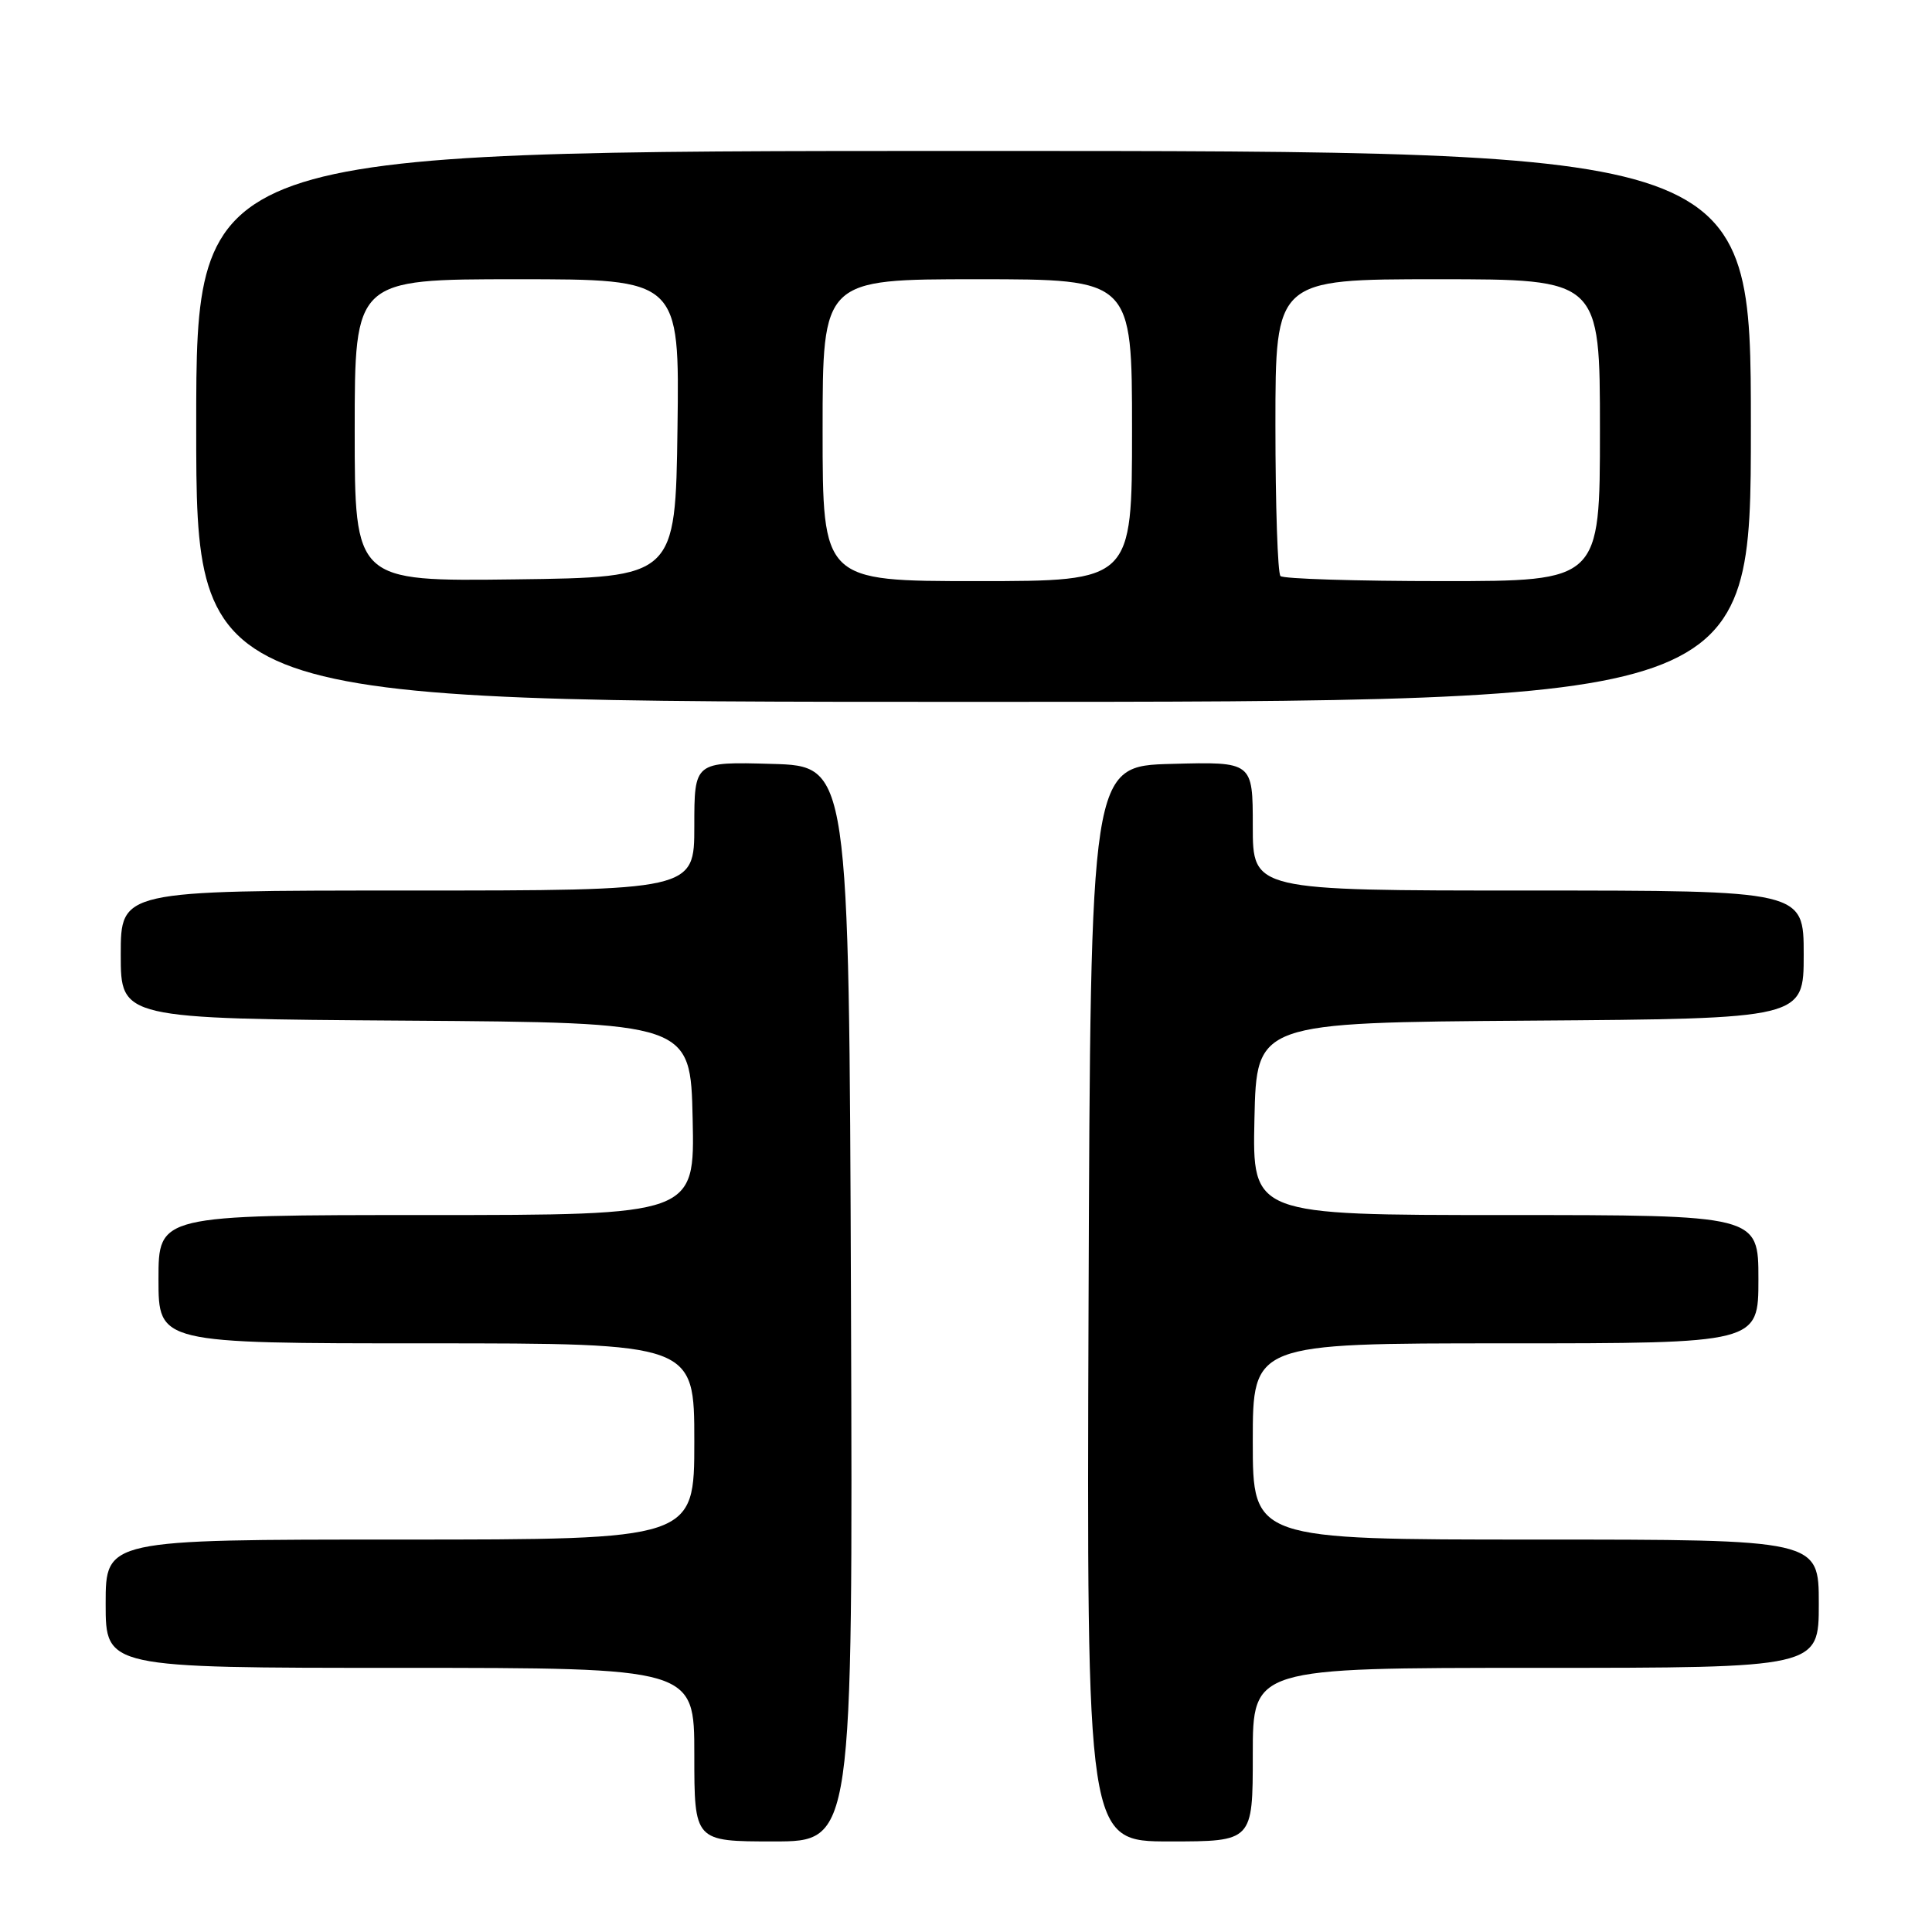 <?xml version="1.0" encoding="UTF-8" standalone="no"?>
<!DOCTYPE svg PUBLIC "-//W3C//DTD SVG 1.1//EN" "http://www.w3.org/Graphics/SVG/1.1/DTD/svg11.dtd" >
<svg xmlns="http://www.w3.org/2000/svg" xmlns:xlink="http://www.w3.org/1999/xlink" version="1.1" viewBox="0 0 256 256">
 <g >
 <path fill="currentColor"
d=" M 112.76 172.75 C 112.50 101.50 112.50 101.50 102.25 101.22 C 92.00 100.93 92.00 100.93 92.00 109.47 C 92.00 118.00 92.00 118.00 54.00 118.00 C 16.00 118.00 16.00 118.00 16.00 126.49 C 16.00 134.98 16.00 134.98 53.75 135.24 C 91.50 135.50 91.50 135.50 91.78 148.25 C 92.06 161.00 92.06 161.00 56.53 161.00 C 21.00 161.00 21.00 161.00 21.00 169.50 C 21.00 178.00 21.00 178.00 56.50 178.00 C 92.00 178.00 92.00 178.00 92.00 191.00 C 92.00 204.00 92.00 204.00 53.00 204.00 C 14.00 204.00 14.00 204.00 14.00 212.50 C 14.00 221.00 14.00 221.00 53.00 221.00 C 92.00 221.00 92.00 221.00 92.00 232.50 C 92.00 244.00 92.00 244.00 102.51 244.00 C 113.01 244.00 113.01 244.00 112.76 172.75 Z  M 166.00 232.50 C 166.00 221.00 166.00 221.00 203.50 221.00 C 241.00 221.00 241.00 221.00 241.00 212.50 C 241.00 204.00 241.00 204.00 203.50 204.00 C 166.00 204.00 166.00 204.00 166.00 191.00 C 166.00 178.00 166.00 178.00 199.50 178.00 C 233.00 178.00 233.00 178.00 233.00 169.50 C 233.00 161.00 233.00 161.00 199.47 161.00 C 165.94 161.00 165.94 161.00 166.22 148.25 C 166.50 135.50 166.50 135.50 202.75 135.24 C 239.00 134.98 239.00 134.98 239.00 126.49 C 239.00 118.00 239.00 118.00 202.50 118.00 C 166.00 118.00 166.00 118.00 166.00 109.47 C 166.00 100.93 166.00 100.93 155.25 101.22 C 144.50 101.50 144.50 101.50 144.24 172.75 C 143.99 244.00 143.99 244.00 154.99 244.00 C 166.00 244.00 166.00 244.00 166.00 232.50 Z  M 232.00 56.50 C 232.00 20.00 232.00 20.00 129.00 20.00 C 26.00 20.00 26.00 20.00 26.00 56.50 C 26.00 93.00 26.00 93.00 129.00 93.00 C 232.00 93.00 232.00 93.00 232.00 56.50 Z  M 47.00 57.02 C 47.00 37.00 47.00 37.00 68.52 37.00 C 90.04 37.00 90.04 37.00 89.77 56.75 C 89.50 76.50 89.50 76.50 68.25 76.77 C 47.00 77.04 47.00 77.04 47.00 57.02 Z  M 109.00 57.00 C 109.00 37.00 109.00 37.00 129.50 37.00 C 150.00 37.00 150.00 37.00 150.00 57.00 C 150.00 77.00 150.00 77.00 129.50 77.00 C 109.00 77.00 109.00 77.00 109.00 57.00 Z  M 169.67 76.33 C 169.30 75.97 169.00 66.97 169.00 56.33 C 169.00 37.00 169.00 37.00 190.50 37.00 C 212.00 37.00 212.00 37.00 212.00 57.00 C 212.00 77.00 212.00 77.00 191.17 77.00 C 179.71 77.00 170.03 76.70 169.67 76.33 Z "/>
</g>
</svg>